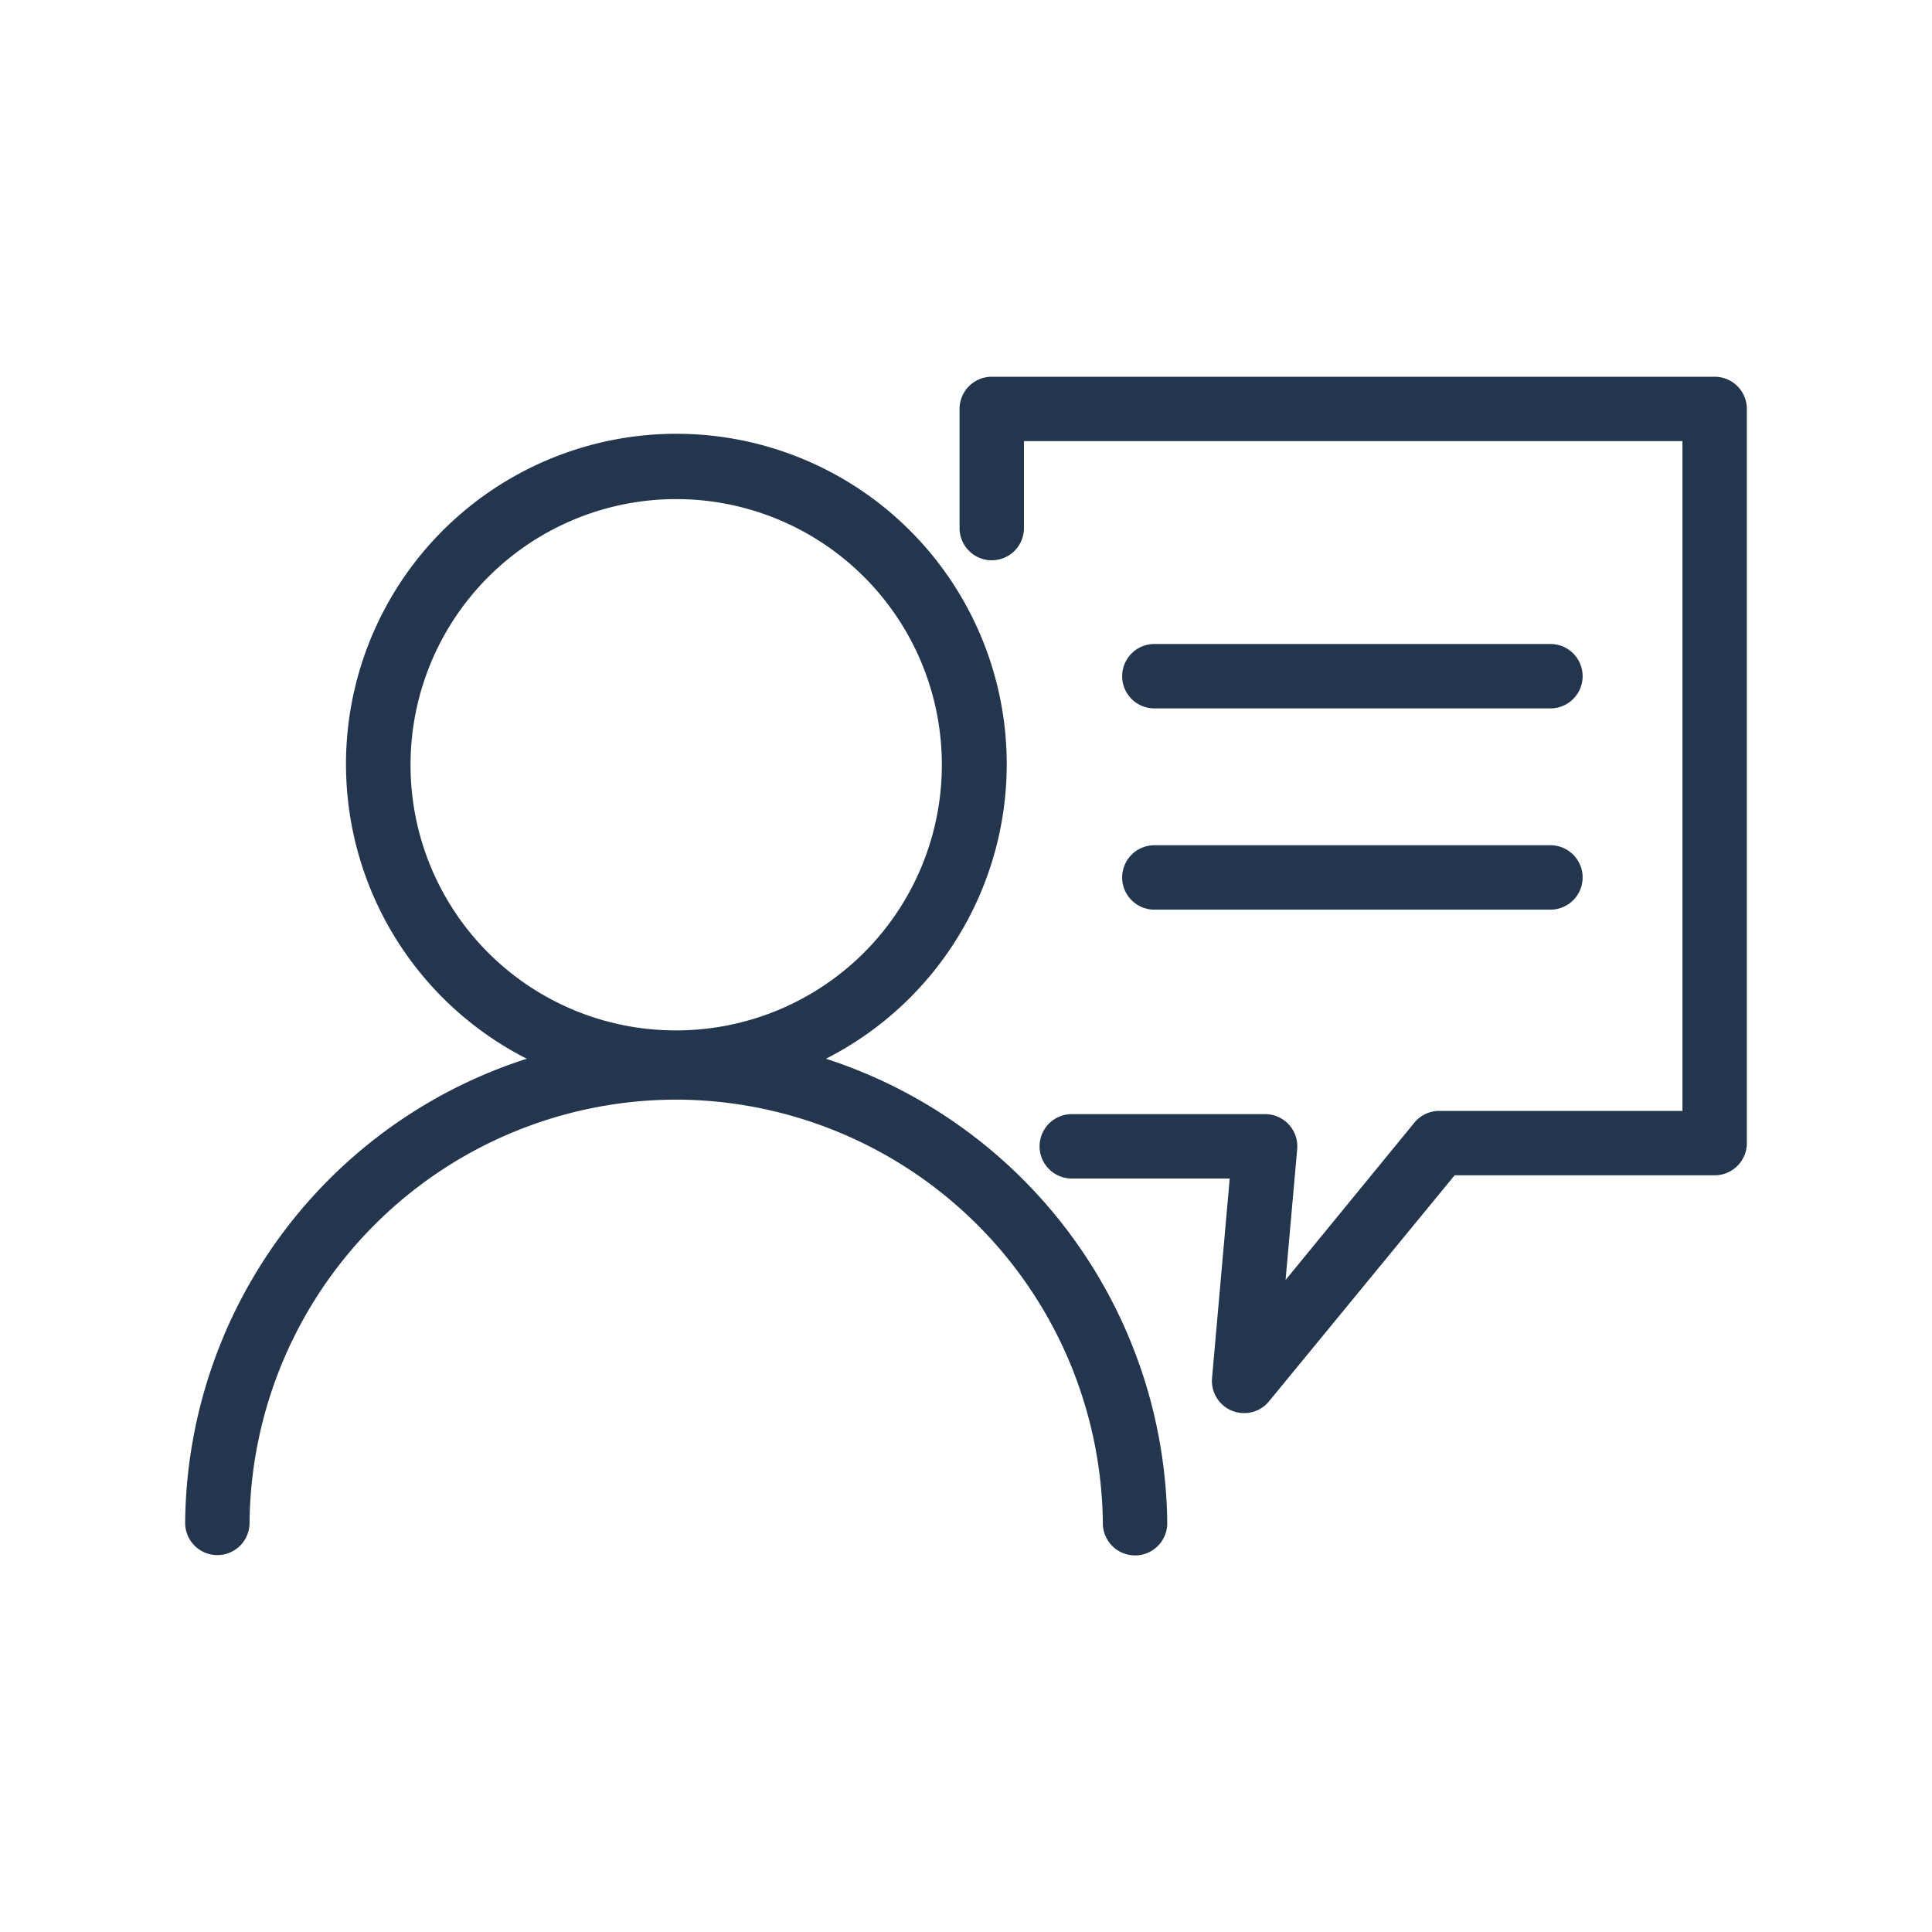 <svg id="Layer_1" data-name="Layer 1" xmlns="http://www.w3.org/2000/svg" viewBox="0 0 120 120"><defs><style>.cls-1{fill:#23364e;}</style></defs><path class="cls-1" d="M51.3,65.76a20.52,20.52,0,1,0-18.58,0A30.54,30.54,0,0,0,11.5,94.59a2,2,0,0,0,2,2h0a2,2,0,0,0,2-2A26.53,26.53,0,0,1,42,68.3h.17A26.58,26.58,0,0,1,68.5,94.61a2,2,0,0,0,2,2h0a2,2,0,0,0,2-2A30.64,30.64,0,0,0,51.3,65.76ZM25.5,47.5A16.5,16.5,0,1,1,42,64,16.47,16.47,0,0,1,25.5,47.5Z"/><path class="cls-1" d="M106.5,23.4H61.6a2,2,0,0,0-2,2v7.4a2,2,0,0,0,4,0V27.4h40.9V69H89.4a2,2,0,0,0-1.55.73l-8,9.77.72-8.12a2,2,0,0,0-2-2.18h-12a2,2,0,0,0,0,4h9.81l-1.1,12.42a2,2,0,0,0,1.23,2,2.06,2.06,0,0,0,.76.15,2,2,0,0,0,1.55-.73L90.35,73H106.5a2,2,0,0,0,2-2V25.4A2,2,0,0,0,106.5,23.4Z"/><path class="cls-1" d="M71.7,56.5H96.3a2,2,0,1,0,0-4H71.7a2,2,0,0,0,0,4Z"/><path class="cls-1" d="M71.7,44H96.3a2,2,0,1,0,0-4H71.7a2,2,0,0,0,0,4Z"/></svg>